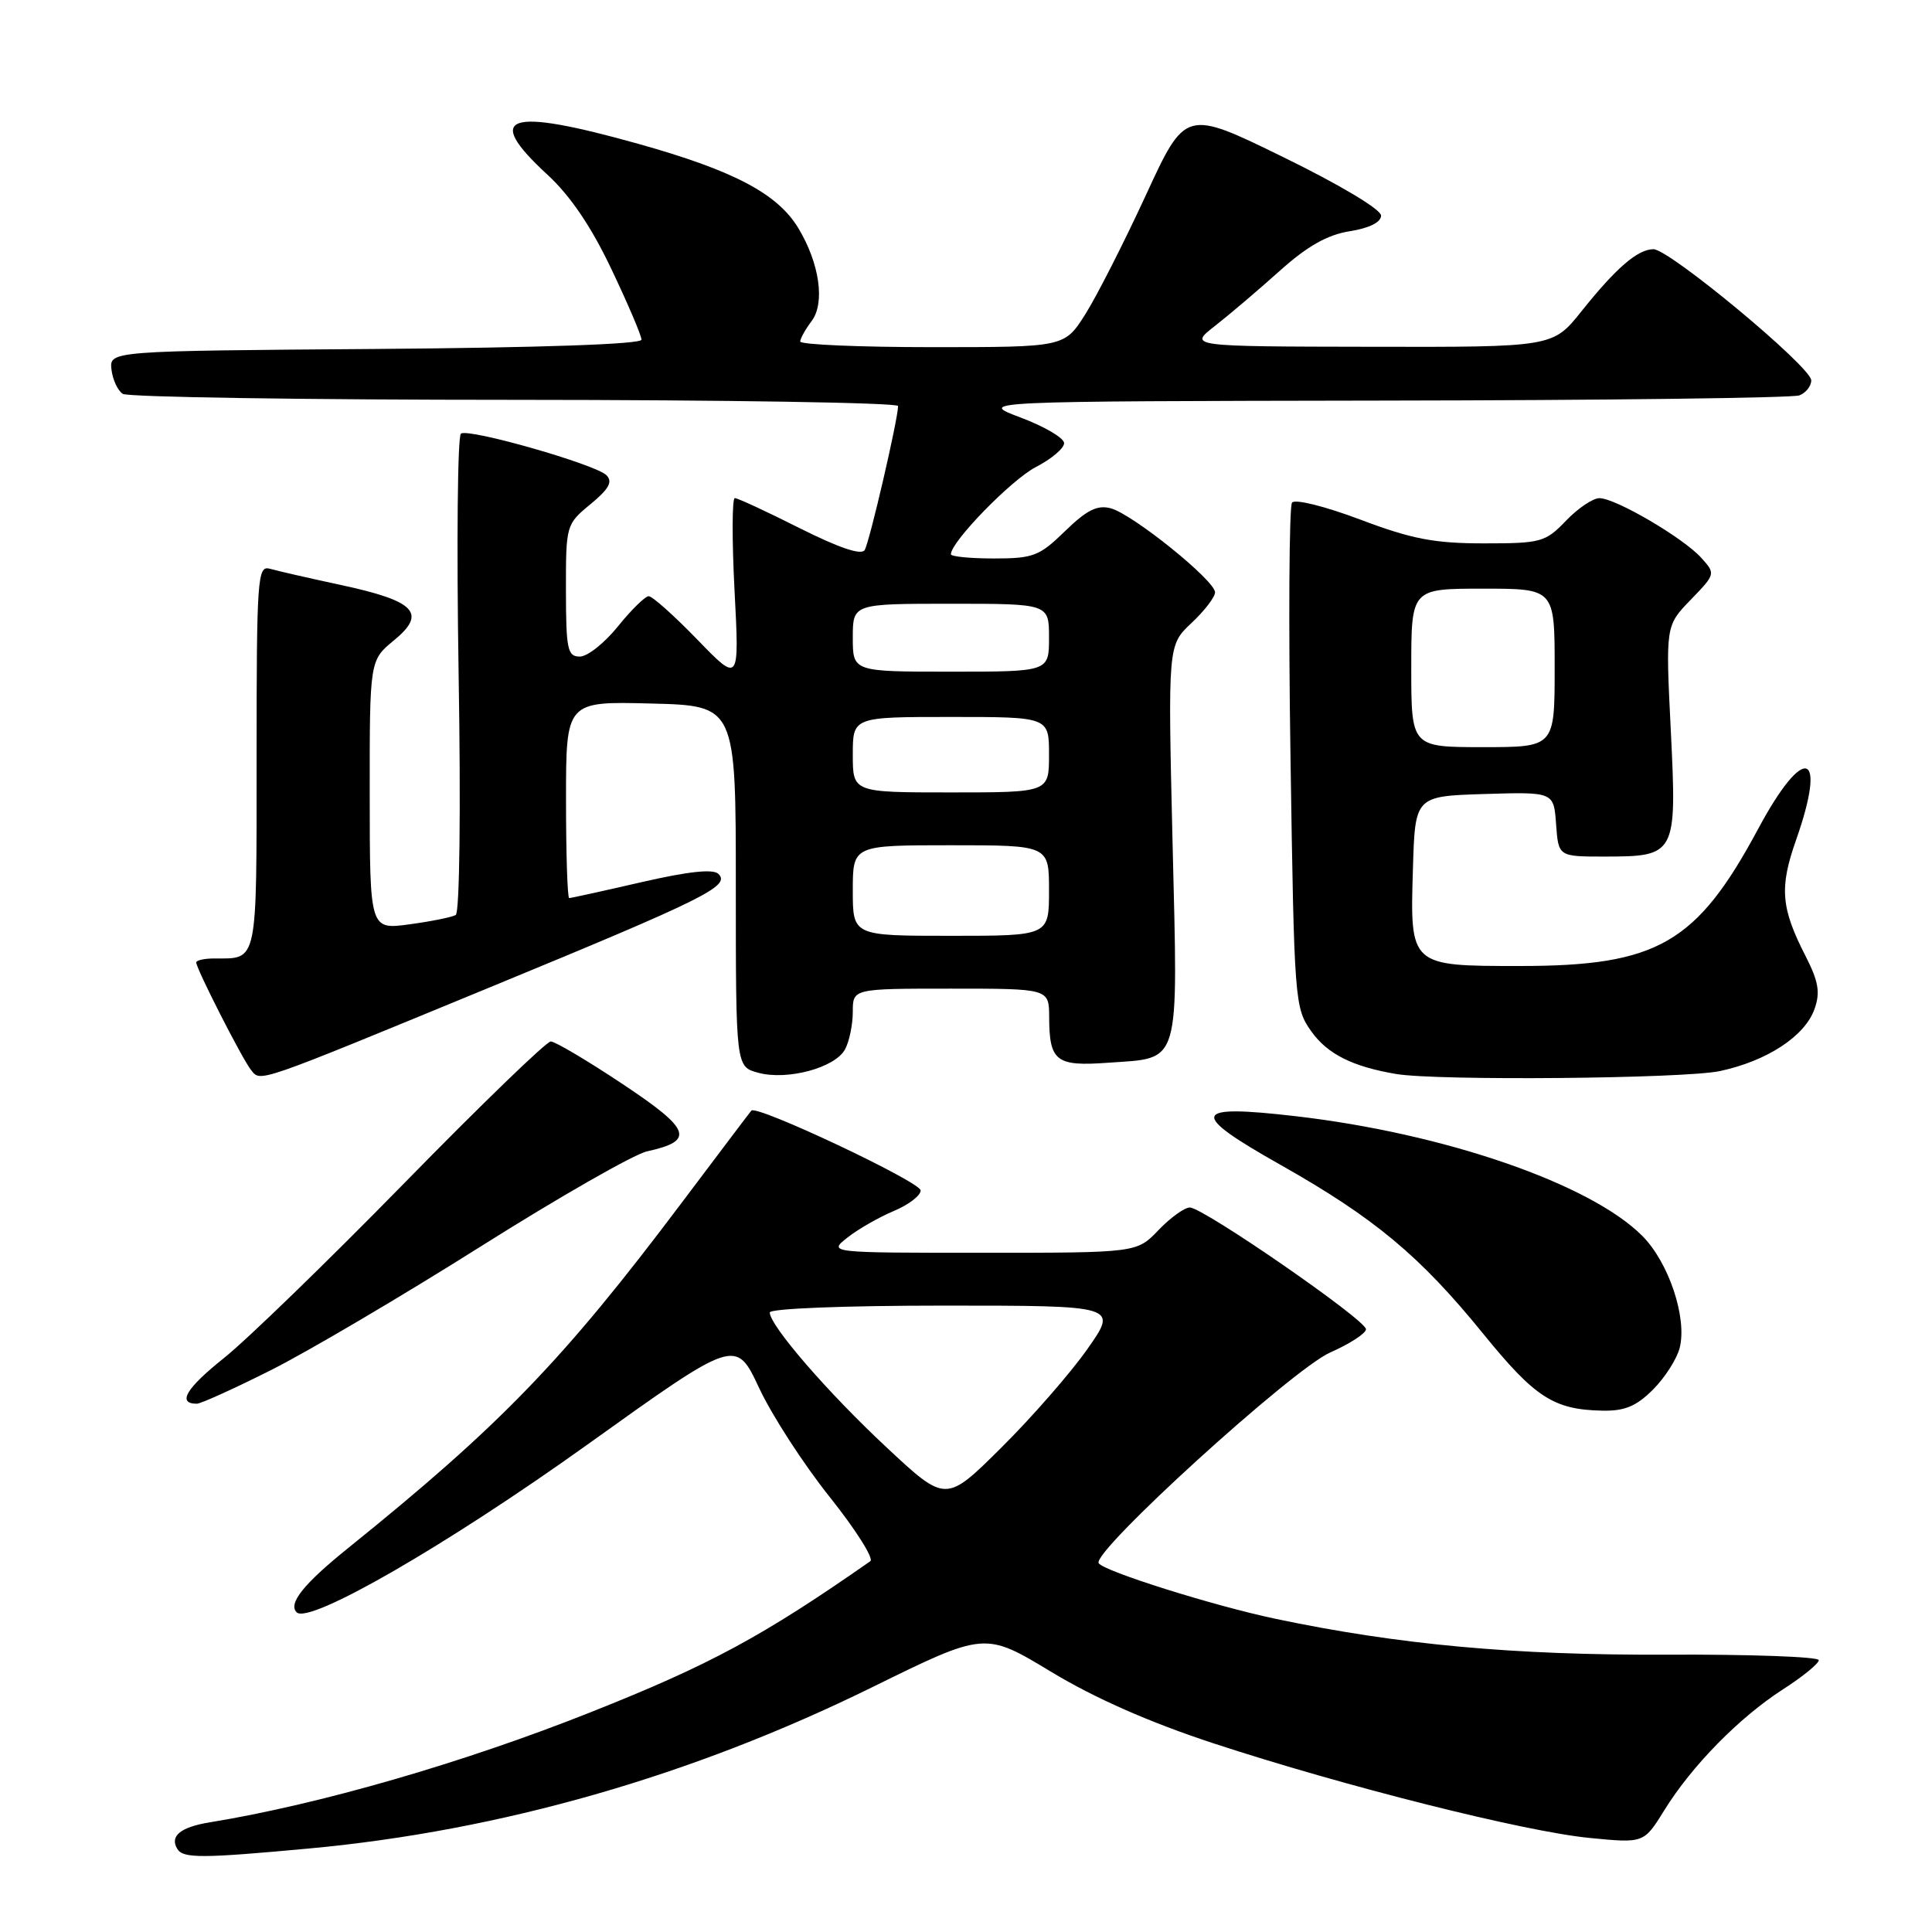 <?xml version="1.0" encoding="UTF-8" standalone="no"?>
<!DOCTYPE svg PUBLIC "-//W3C//DTD SVG 1.1//EN" "http://www.w3.org/Graphics/SVG/1.1/DTD/svg11.dtd" >
<svg xmlns="http://www.w3.org/2000/svg" xmlns:xlink="http://www.w3.org/1999/xlink" version="1.1" viewBox="0 0 256 256">
 <g >
 <path fill="currentColor"
d=" M 41.00 244.93 C 66.35 242.58 91.66 235.33 115.56 223.57 C 130.50 216.22 130.50 216.22 139.26 221.51 C 145.06 225.02 152.33 228.22 160.76 230.99 C 178.16 236.70 202.00 242.70 210.66 243.54 C 217.82 244.24 217.82 244.24 220.53 239.87 C 224.16 233.99 230.48 227.56 236.25 223.85 C 238.86 222.17 241.00 220.43 241.00 219.98 C 241.00 219.53 231.89 219.20 220.75 219.25 C 200.67 219.34 185.30 217.93 169.01 214.50 C 160.78 212.77 146.24 208.19 145.58 207.13 C 144.65 205.63 171.24 181.43 176.26 179.21 C 178.87 178.06 181.00 176.67 181.00 176.13 C 181.00 174.90 159.43 160.00 157.66 160.00 C 156.95 160.00 155.08 161.35 153.50 163.00 C 150.63 166.00 150.63 166.00 130.18 166.00 C 109.73 166.00 109.73 166.00 112.31 163.97 C 113.72 162.86 116.48 161.28 118.44 160.46 C 120.40 159.64 121.99 158.42 121.99 157.74 C 121.98 156.61 100.25 146.36 99.56 147.16 C 99.39 147.35 95.20 152.90 90.23 159.50 C 74.61 180.27 66.30 188.87 46.10 205.15 C 40.24 209.87 38.15 212.48 39.31 213.64 C 40.95 215.28 59.18 204.76 77.80 191.44 C 97.50 177.33 97.50 177.33 100.59 183.92 C 102.28 187.54 106.49 194.04 109.95 198.37 C 113.40 202.70 115.82 206.53 115.32 206.87 C 101.04 216.84 94.08 220.60 78.29 226.87 C 61.42 233.58 42.32 239.10 27.79 241.47 C 23.91 242.10 22.45 243.30 23.50 245.00 C 24.28 246.26 26.73 246.25 41.00 244.93 Z  M 219.03 184.13 C 220.61 182.55 222.20 180.06 222.57 178.59 C 223.57 174.60 221.11 167.26 217.60 163.75 C 210.72 156.85 191.39 150.18 171.67 147.90 C 157.85 146.30 157.48 147.47 169.66 154.34 C 182.10 161.37 188.14 166.40 196.50 176.69 C 203.40 185.19 205.87 186.79 212.33 186.92 C 215.27 186.98 216.82 186.34 219.03 184.13 Z  M 35.88 181.56 C 40.74 179.12 53.25 171.75 63.67 165.18 C 74.09 158.61 84.03 152.93 85.74 152.56 C 92.11 151.16 91.58 149.68 82.51 143.65 C 77.84 140.54 73.55 138.00 72.98 138.00 C 72.40 138.00 63.67 146.45 53.57 156.77 C 43.47 167.09 32.71 177.53 29.66 179.96 C 24.65 183.96 23.44 186.00 26.08 186.00 C 26.61 186.00 31.02 184.00 35.88 181.56 Z  M 65.00 130.79 C 93.54 119.03 96.80 117.40 95.20 115.80 C 94.51 115.11 91.23 115.46 85.01 116.89 C 79.97 118.05 75.66 119.00 75.42 119.00 C 75.19 119.00 75.00 113.14 75.00 105.97 C 75.00 92.93 75.00 92.93 86.25 93.22 C 97.50 93.50 97.50 93.50 97.50 117.42 C 97.50 141.35 97.50 141.35 100.48 142.15 C 104.35 143.19 110.68 141.48 111.98 139.03 C 112.54 137.99 113.00 135.75 113.00 134.07 C 113.00 131.00 113.00 131.00 126.00 131.00 C 139.00 131.00 139.00 131.00 139.02 134.75 C 139.04 140.63 139.92 141.32 146.80 140.82 C 156.55 140.12 156.09 141.68 155.37 111.63 C 154.75 85.50 154.75 85.50 157.87 82.56 C 159.59 80.95 161.00 79.11 161.00 78.49 C 161.00 76.92 150.05 68.10 147.17 67.35 C 145.39 66.88 143.99 67.59 141.13 70.37 C 137.74 73.68 136.92 74.00 131.71 74.00 C 128.57 74.00 126.00 73.75 126.00 73.44 C 126.00 71.79 134.02 63.56 137.25 61.89 C 139.31 60.83 141.00 59.40 141.00 58.72 C 141.00 58.04 138.41 56.52 135.25 55.33 C 129.50 53.17 129.50 53.17 183.17 53.08 C 212.69 53.04 237.55 52.73 238.42 52.39 C 239.29 52.06 240.00 51.16 240.00 50.40 C 240.00 48.63 221.17 32.99 219.08 33.02 C 216.98 33.05 214.14 35.50 209.55 41.25 C 205.76 46.00 205.76 46.00 181.63 45.95 C 157.50 45.91 157.50 45.91 160.97 43.20 C 162.87 41.72 166.74 38.43 169.56 35.90 C 173.23 32.61 175.86 31.12 178.84 30.64 C 181.44 30.23 183.00 29.45 183.00 28.57 C 183.00 27.75 177.53 24.48 170.04 20.82 C 157.08 14.48 157.08 14.48 151.81 25.91 C 148.91 32.19 145.30 39.29 143.79 41.67 C 141.04 46.00 141.04 46.00 123.52 46.00 C 113.88 46.00 106.01 45.66 106.03 45.25 C 106.05 44.84 106.73 43.62 107.54 42.55 C 109.35 40.15 108.60 34.91 105.79 30.24 C 103.03 25.66 97.22 22.60 84.58 19.06 C 67.16 14.18 63.98 15.26 72.52 23.13 C 75.57 25.94 78.34 30.02 81.02 35.67 C 83.21 40.27 85.00 44.47 85.00 45.01 C 85.00 45.61 71.62 46.07 49.75 46.24 C 14.50 46.50 14.50 46.50 14.77 48.96 C 14.93 50.31 15.60 51.76 16.27 52.19 C 16.95 52.62 40.34 52.98 68.25 52.98 C 96.16 52.99 119.00 53.36 119.00 53.80 C 119.00 55.51 115.21 71.86 114.57 72.89 C 114.13 73.60 111.16 72.59 105.97 69.99 C 101.61 67.79 97.74 66.00 97.37 66.00 C 97.00 66.00 96.98 71.51 97.33 78.25 C 97.97 90.50 97.97 90.50 92.40 84.75 C 89.34 81.59 86.44 79.00 85.96 79.00 C 85.49 79.00 83.65 80.80 81.88 83.00 C 80.11 85.20 77.84 87.00 76.83 87.00 C 75.20 87.00 75.00 86.06 74.99 78.25 C 74.98 69.59 75.01 69.47 78.24 66.81 C 80.69 64.79 81.22 63.84 80.36 62.97 C 78.94 61.54 62.21 56.75 61.08 57.45 C 60.63 57.73 60.49 72.08 60.77 89.33 C 61.07 107.30 60.90 120.93 60.39 121.24 C 59.90 121.53 57.14 122.09 54.25 122.48 C 49.00 123.19 49.00 123.19 48.99 105.34 C 48.98 87.50 48.98 87.50 52.20 84.85 C 56.59 81.25 55.06 79.64 45.20 77.52 C 40.97 76.61 36.71 75.64 35.75 75.36 C 34.12 74.90 34.00 76.55 34.00 100.33 C 34.00 127.97 34.20 127.00 28.42 127.00 C 27.09 127.00 26.00 127.24 26.00 127.53 C 26.00 128.35 32.11 140.35 33.26 141.77 C 34.57 143.40 33.58 143.74 65.00 130.79 Z  M 227.91 141.92 C 234.16 140.58 239.18 137.29 240.44 133.68 C 241.21 131.50 240.96 130.04 239.26 126.71 C 235.98 120.31 235.76 117.63 237.99 111.30 C 242.16 99.44 239.07 98.47 233.01 109.75 C 224.82 125.02 219.65 128.00 201.39 128.00 C 186.80 128.00 186.83 128.03 187.22 115.14 C 187.50 105.50 187.50 105.50 196.69 105.21 C 205.88 104.93 205.88 104.93 206.19 109.21 C 206.50 113.50 206.50 113.50 212.60 113.50 C 222.10 113.49 222.20 113.29 221.39 96.80 C 220.70 82.91 220.70 82.91 224.02 79.48 C 227.33 76.06 227.34 76.03 225.42 73.91 C 223.06 71.28 214.08 66.02 211.94 66.01 C 211.08 66.00 209.08 67.35 207.50 69.00 C 204.77 71.84 204.21 72.00 196.61 72.00 C 190.06 72.00 187.08 71.43 180.25 68.85 C 175.58 67.09 171.59 66.09 171.20 66.60 C 170.82 67.09 170.72 82.35 171.00 100.50 C 171.49 132.80 171.55 133.57 173.77 136.68 C 175.90 139.67 179.23 141.34 185.00 142.31 C 190.47 143.23 223.21 142.93 227.91 141.92 Z  M 117.50 191.81 C 109.69 184.53 102.00 175.64 102.00 173.91 C 102.00 173.39 111.87 173.00 125.06 173.00 C 148.13 173.00 148.13 173.00 144.09 178.75 C 141.87 181.91 136.74 187.79 132.69 191.81 C 125.33 199.12 125.33 199.12 117.50 191.81 Z  M 113.00 118.00 C 113.00 112.00 113.00 112.00 126.00 112.00 C 139.00 112.00 139.00 112.00 139.00 118.00 C 139.00 124.00 139.00 124.00 126.00 124.00 C 113.00 124.00 113.00 124.00 113.00 118.00 Z  M 113.00 100.00 C 113.00 95.00 113.00 95.00 126.00 95.00 C 139.00 95.00 139.00 95.00 139.00 100.00 C 139.00 105.00 139.00 105.00 126.00 105.00 C 113.00 105.00 113.00 105.00 113.00 100.00 Z  M 113.00 84.50 C 113.00 80.00 113.00 80.00 126.00 80.00 C 139.00 80.00 139.00 80.00 139.00 84.50 C 139.00 89.00 139.00 89.00 126.00 89.00 C 113.00 89.00 113.00 89.00 113.00 84.50 Z  M 187.00 88.50 C 187.00 78.00 187.00 78.00 196.50 78.00 C 206.00 78.00 206.00 78.00 206.00 88.50 C 206.00 99.00 206.00 99.00 196.50 99.00 C 187.00 99.00 187.00 99.00 187.00 88.50 Z "/>
</g>
</svg>